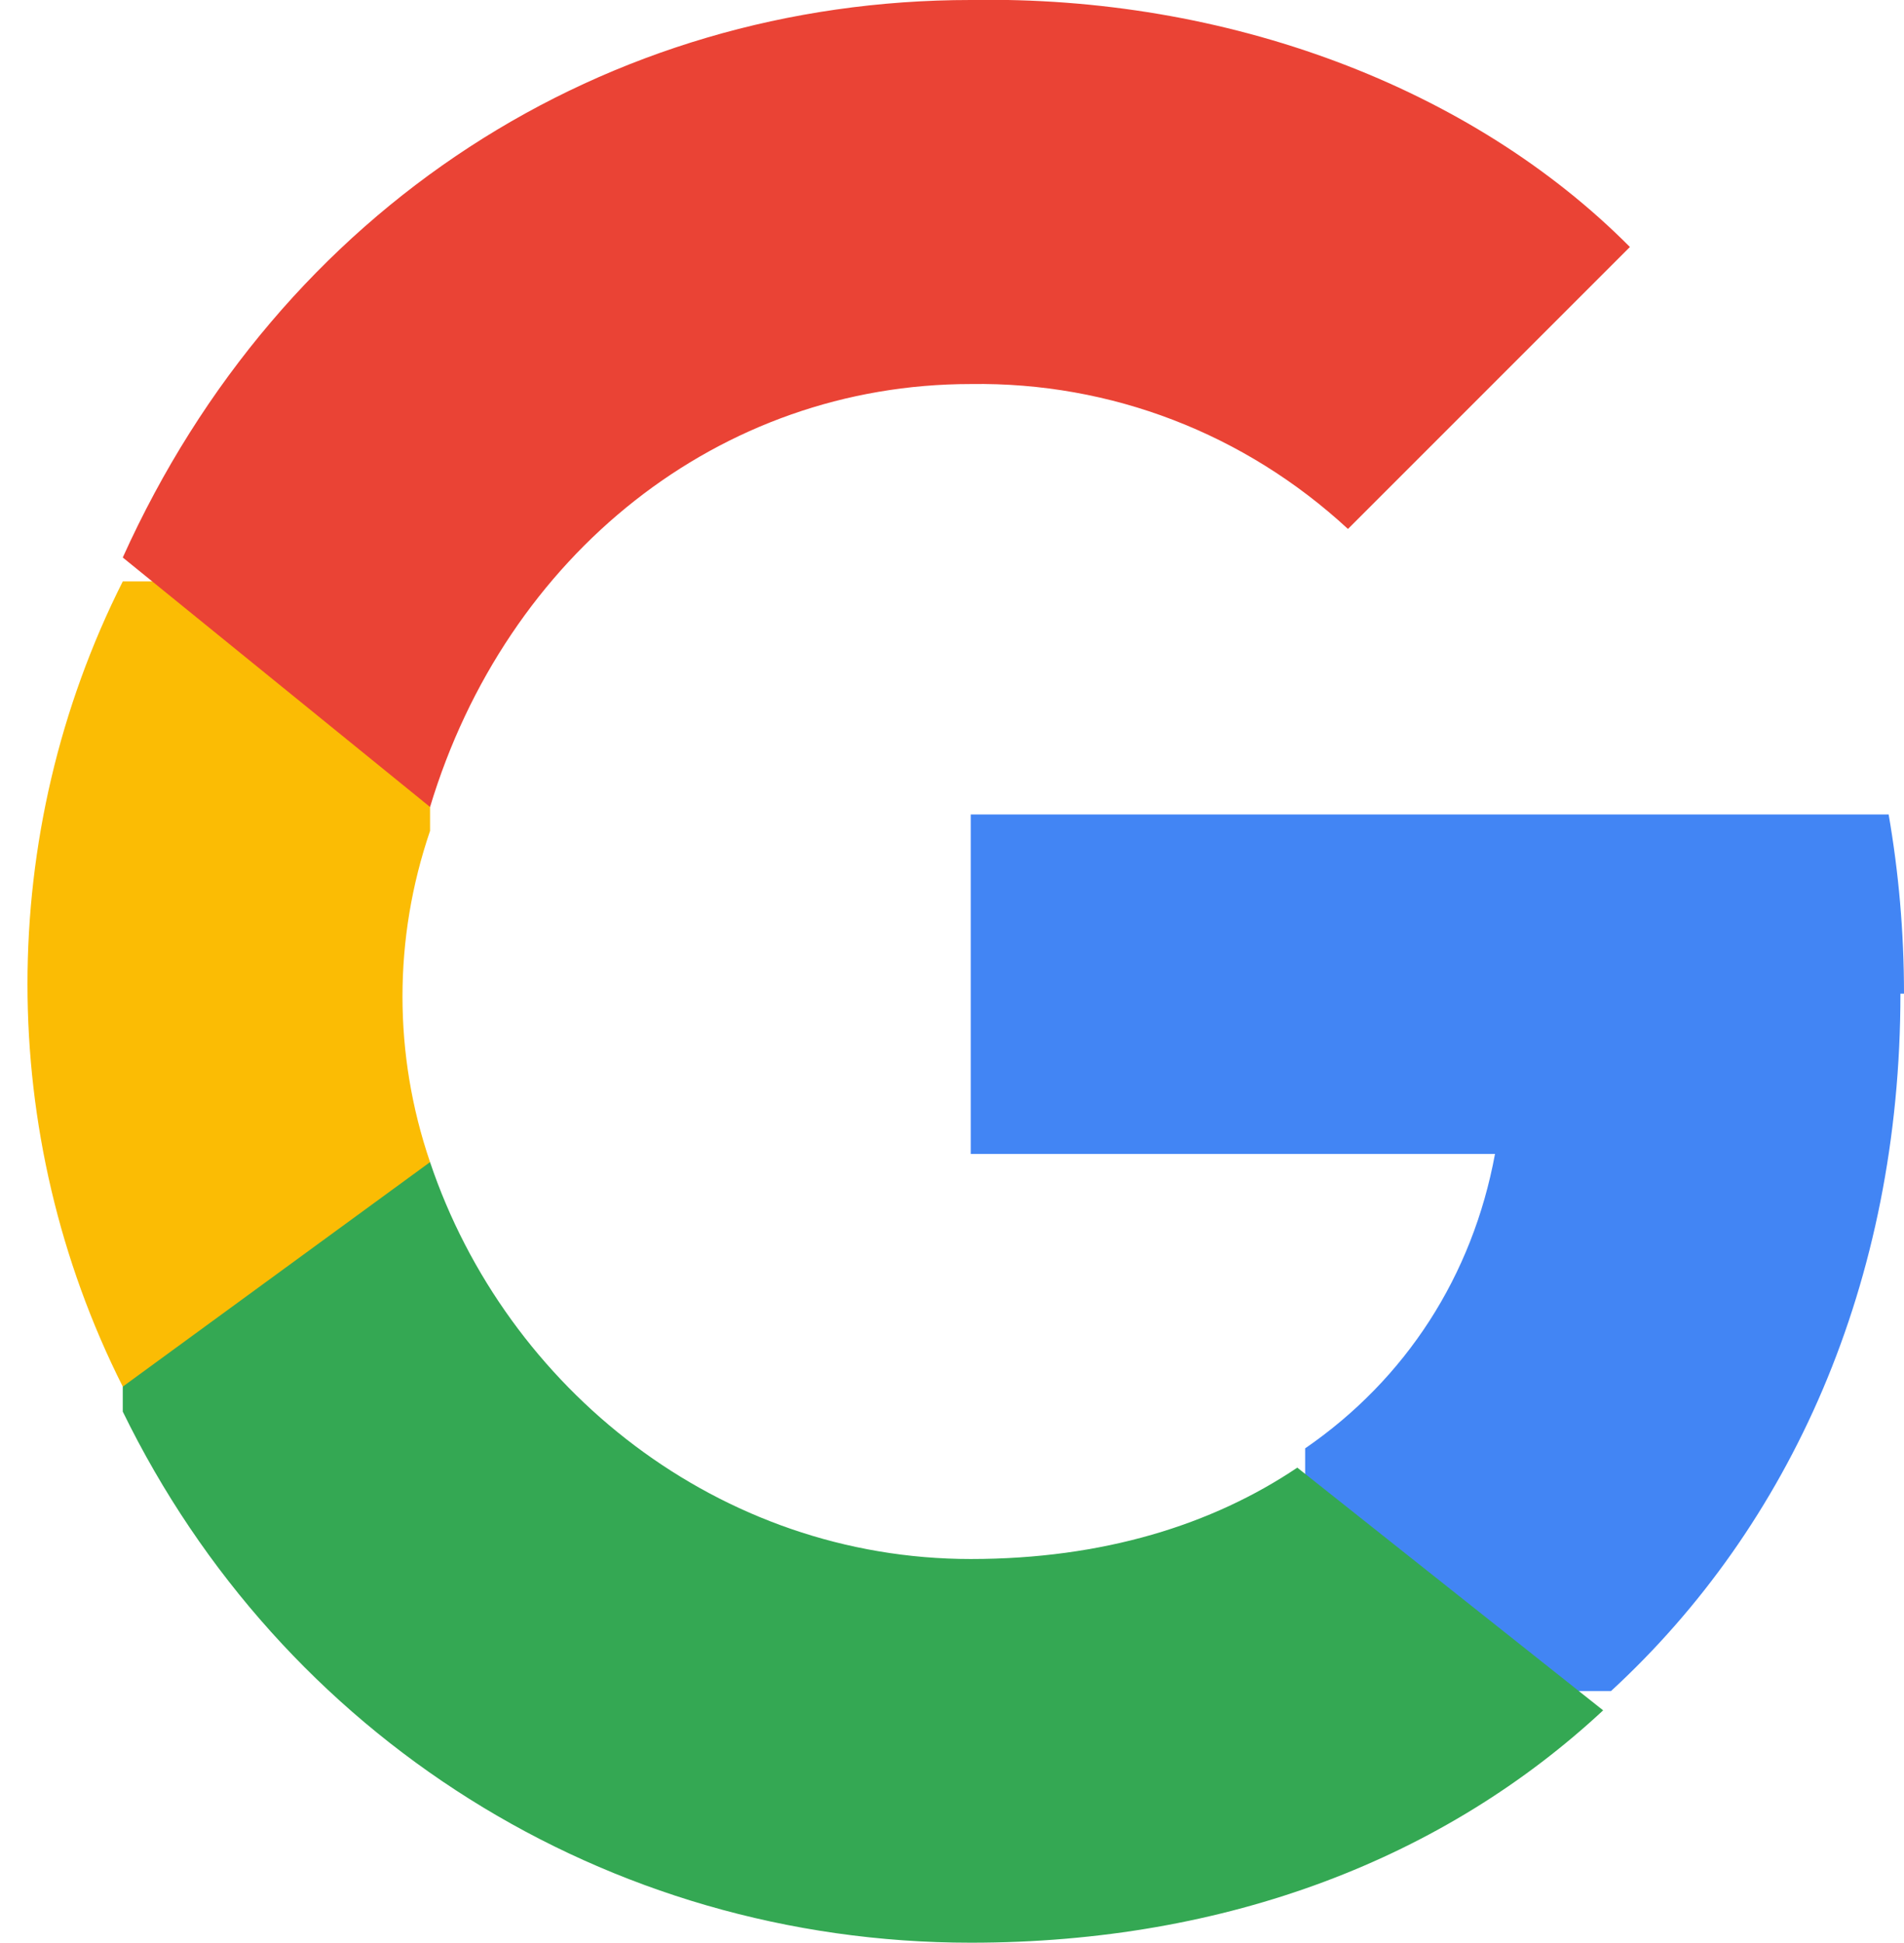  <svg
    className="w-5 h-5"
    xmlns="http://www.w3.org/2000/svg"
    viewBox="0 0 533.5 544.3"
  >
    <path
      fill="#4285F4"
      d="M533.5 278.4c0-17.3-1.5-34-4.3-50.2H272v95.1h146.9c-6.3 34.2-25 63.1-53.2 82.5v68h85.7c50.2-46.2 81.1-114.3 81.1-195.4z"
    />
    <path
      fill="#34A853"
      d="M272 544.3c72.3 0 132.9-23.9 177.2-65.1l-85.7-68c-23.8 16-54.4 25.6-91.5 25.6-70.4 0-130.1-47.6-151.5-111.2H34.4v69.9C78.8 486.5 169.8 544.3 272 544.3z"
    />
    <path
      fill="#FBBC04"
      d="M120.5 325.6c-10.3-30.2-10.3-62.6 0-92.8v-69.9H34.4c-35.6 70.7-35.6 154.9 0 225.6l86.1-62.9z"
    />
    <path
      fill="#EA4335"
      d="M272 107.6c39.3-.6 76.8 13.9 105.7 40.6l79-79C412.1 24.3 343.7-1.3 272 0 169.8 0 78.8 57.8 34.4 156.2l86.1 69.9C141.9 155.2 201.6 107.6 272 107.6z"
    />
  </svg>